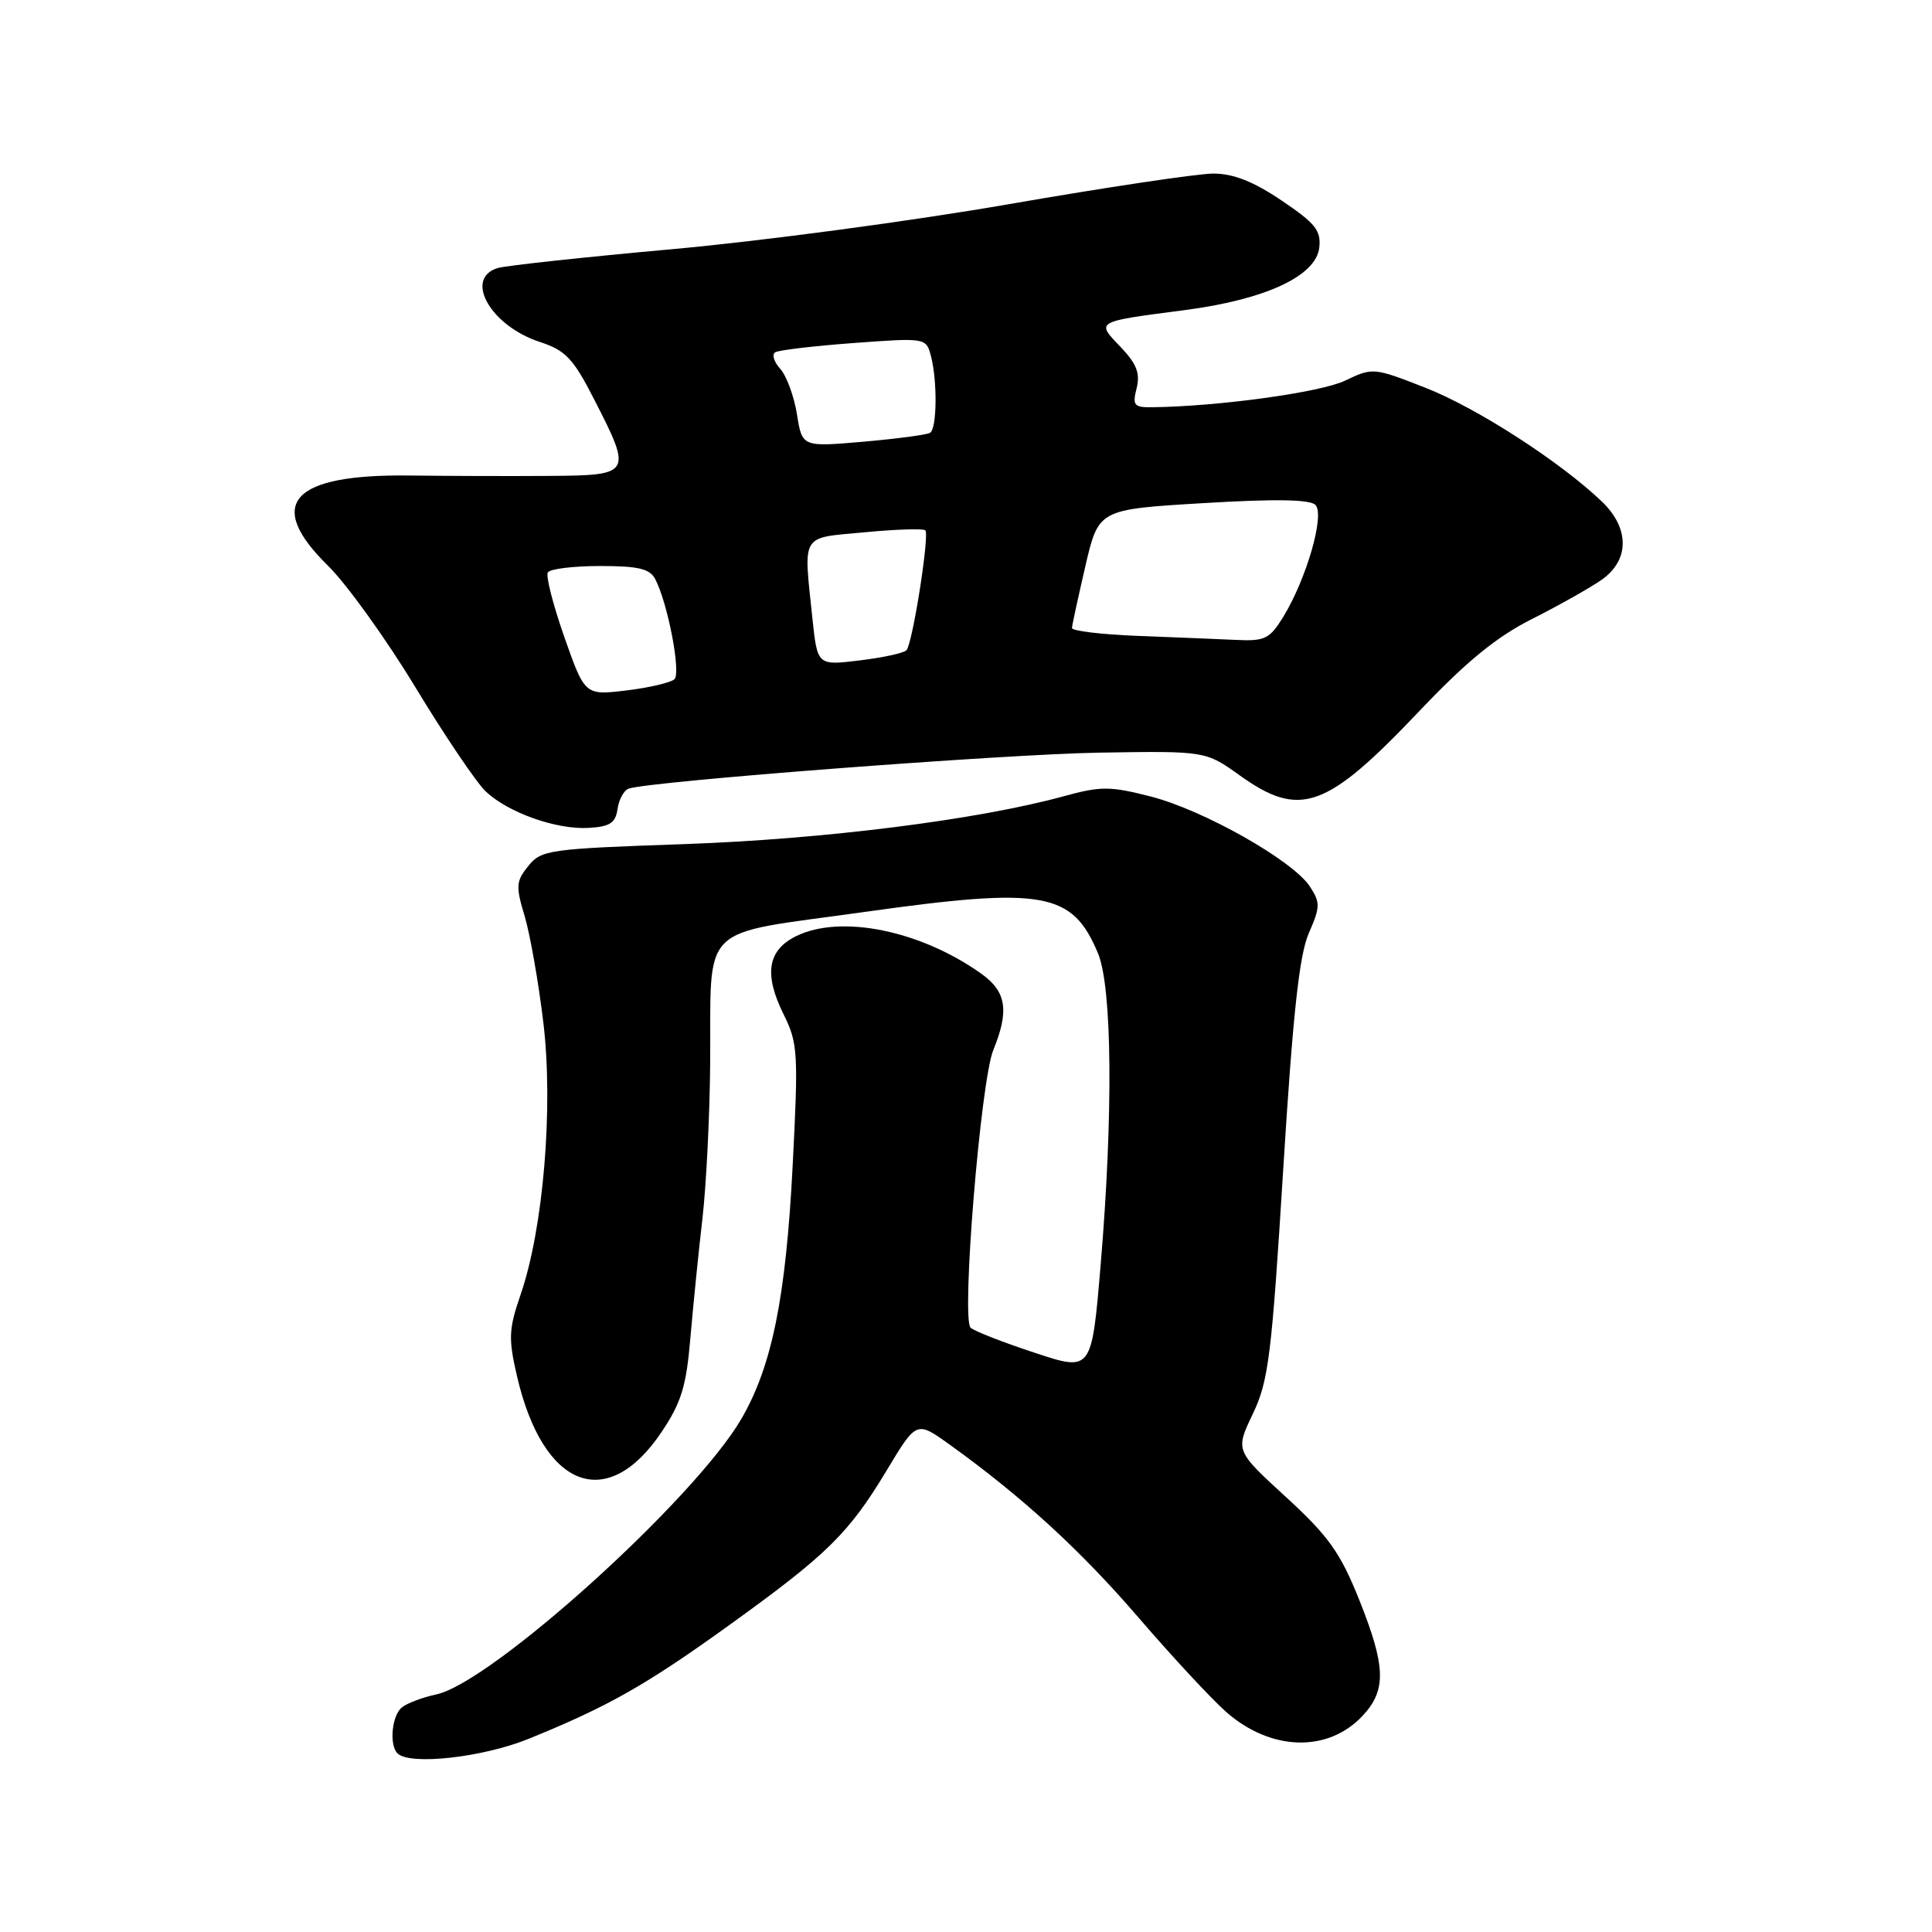 <?xml version="1.0" encoding="UTF-8" standalone="no"?>
<!DOCTYPE svg PUBLIC "-//W3C//DTD SVG 1.1//EN" "http://www.w3.org/Graphics/SVG/1.1/DTD/svg11.dtd" >
<svg xmlns="http://www.w3.org/2000/svg" xmlns:xlink="http://www.w3.org/1999/xlink" version="1.1" viewBox="0 0 256 256">
 <g >
 <path fill="currentColor"
d=" M 70.08 230.39 C 80.63 226.10 85.59 223.29 96.68 215.30 C 109.63 205.97 112.47 203.18 117.50 194.82 C 121.44 188.27 121.44 188.27 125.78 191.38 C 135.43 198.31 143.17 205.40 150.87 214.35 C 155.33 219.53 160.55 225.15 162.47 226.84 C 168.41 232.06 176.00 232.26 180.59 227.31 C 183.74 223.91 183.63 220.78 180.05 211.85 C 177.57 205.69 176.00 203.50 170.39 198.36 C 163.68 192.21 163.68 192.21 166.00 187.36 C 168.09 183.00 168.50 179.67 170.03 155.00 C 171.31 134.36 172.16 126.54 173.42 123.66 C 174.95 120.17 174.96 119.59 173.56 117.46 C 171.32 114.03 159.45 107.32 152.47 105.54 C 147.08 104.16 145.86 104.16 140.97 105.50 C 129.57 108.63 109.18 111.20 90.66 111.85 C 72.74 112.47 71.73 112.61 70.01 114.74 C 68.37 116.76 68.32 117.43 69.52 121.39 C 70.24 123.81 71.36 130.17 72.00 135.52 C 73.34 146.74 72.00 162.79 68.98 171.55 C 67.40 176.14 67.35 177.37 68.51 182.37 C 71.96 197.23 80.45 200.50 87.66 189.75 C 90.28 185.85 90.94 183.69 91.48 177.27 C 91.85 173.00 92.56 165.91 93.07 161.53 C 93.58 157.14 94.04 147.92 94.10 141.03 C 94.25 121.99 92.25 123.97 114.54 120.84 C 138.33 117.50 142.08 118.17 145.49 126.32 C 147.37 130.83 147.52 147.69 145.84 167.62 C 144.65 181.75 144.65 181.75 137.08 179.24 C 132.91 177.87 129.10 176.38 128.61 175.93 C 127.36 174.79 129.94 143.26 131.62 139.13 C 133.75 133.92 133.35 131.39 130.04 129.03 C 121.97 123.28 111.42 121.14 105.50 124.04 C 101.70 125.91 101.19 129.09 103.84 134.42 C 105.73 138.24 105.80 139.53 105.03 154.50 C 104.13 171.95 102.29 181.02 98.24 188.00 C 92.05 198.65 65.15 222.95 57.81 224.52 C 55.99 224.91 53.94 225.68 53.25 226.24 C 51.92 227.31 51.55 231.22 52.67 232.33 C 54.29 233.95 63.96 232.88 70.08 230.39 Z  M 81.83 107.19 C 82.01 105.92 82.68 104.70 83.33 104.49 C 86.30 103.51 133.01 99.94 145.62 99.73 C 159.74 99.50 159.74 99.50 164.28 102.75 C 172.27 108.46 175.74 107.22 188.10 94.19 C 194.35 87.61 198.33 84.36 203.06 81.99 C 206.60 80.20 210.74 77.87 212.25 76.81 C 215.94 74.20 215.94 69.98 212.25 66.45 C 206.72 61.17 195.69 54.05 188.90 51.39 C 182.01 48.69 181.90 48.68 178.22 50.44 C 174.99 51.99 161.50 53.85 152.73 53.96 C 150.25 54.00 150.03 53.73 150.61 51.43 C 151.10 49.46 150.61 48.20 148.47 45.96 C 145.20 42.56 145.07 42.64 156.99 41.09 C 167.68 39.69 174.37 36.59 174.81 32.82 C 175.07 30.55 174.29 29.58 169.82 26.57 C 166.09 24.05 163.42 23.00 160.78 23.00 C 158.71 23.00 146.56 24.82 133.76 27.04 C 120.97 29.27 100.89 31.95 89.15 33.01 C 77.40 34.07 66.94 35.20 65.90 35.53 C 61.46 36.94 65.03 43.17 71.50 45.30 C 74.95 46.43 75.95 47.48 78.75 52.96 C 83.80 62.82 83.70 62.99 72.75 63.06 C 67.66 63.10 59.37 63.07 54.31 63.01 C 38.61 62.80 35.06 66.72 43.47 74.97 C 45.93 77.39 51.14 84.63 55.05 91.08 C 58.95 97.52 63.15 103.73 64.37 104.88 C 67.37 107.70 73.74 109.95 78.00 109.70 C 80.82 109.54 81.56 109.05 81.83 107.19 Z  M 74.78 84.42 C 73.29 80.17 72.30 76.32 72.59 75.85 C 72.88 75.38 76.00 75.00 79.52 75.00 C 84.61 75.00 86.12 75.36 86.83 76.75 C 88.50 79.98 90.25 89.15 89.37 90.00 C 88.89 90.45 86.03 91.12 83.00 91.49 C 77.50 92.14 77.50 92.14 74.78 84.42 Z  M 107.65 81.95 C 106.46 70.55 105.99 71.33 114.57 70.53 C 118.74 70.13 122.35 70.02 122.61 70.27 C 123.19 70.86 120.92 85.28 120.11 86.16 C 119.77 86.53 116.98 87.14 113.90 87.51 C 108.31 88.19 108.31 88.19 107.65 81.95 Z  M 150.75 84.26 C 145.94 84.07 142.02 83.60 142.04 83.21 C 142.06 82.82 142.87 79.12 143.82 75.00 C 145.57 67.50 145.57 67.50 159.40 66.67 C 168.94 66.09 173.57 66.17 174.30 66.90 C 175.58 68.18 173.12 76.71 170.03 81.75 C 168.23 84.67 167.60 84.98 163.76 84.79 C 161.42 84.68 155.56 84.44 150.75 84.26 Z  M 105.60 54.89 C 105.22 52.51 104.22 49.80 103.39 48.88 C 102.55 47.95 102.25 46.96 102.72 46.68 C 103.18 46.39 107.87 45.84 113.13 45.45 C 122.62 44.75 122.71 44.77 123.34 47.12 C 124.22 50.42 124.16 56.78 123.24 57.35 C 122.82 57.61 118.84 58.14 114.39 58.53 C 106.29 59.23 106.29 59.23 105.60 54.89 Z "/>
</g>
</svg>